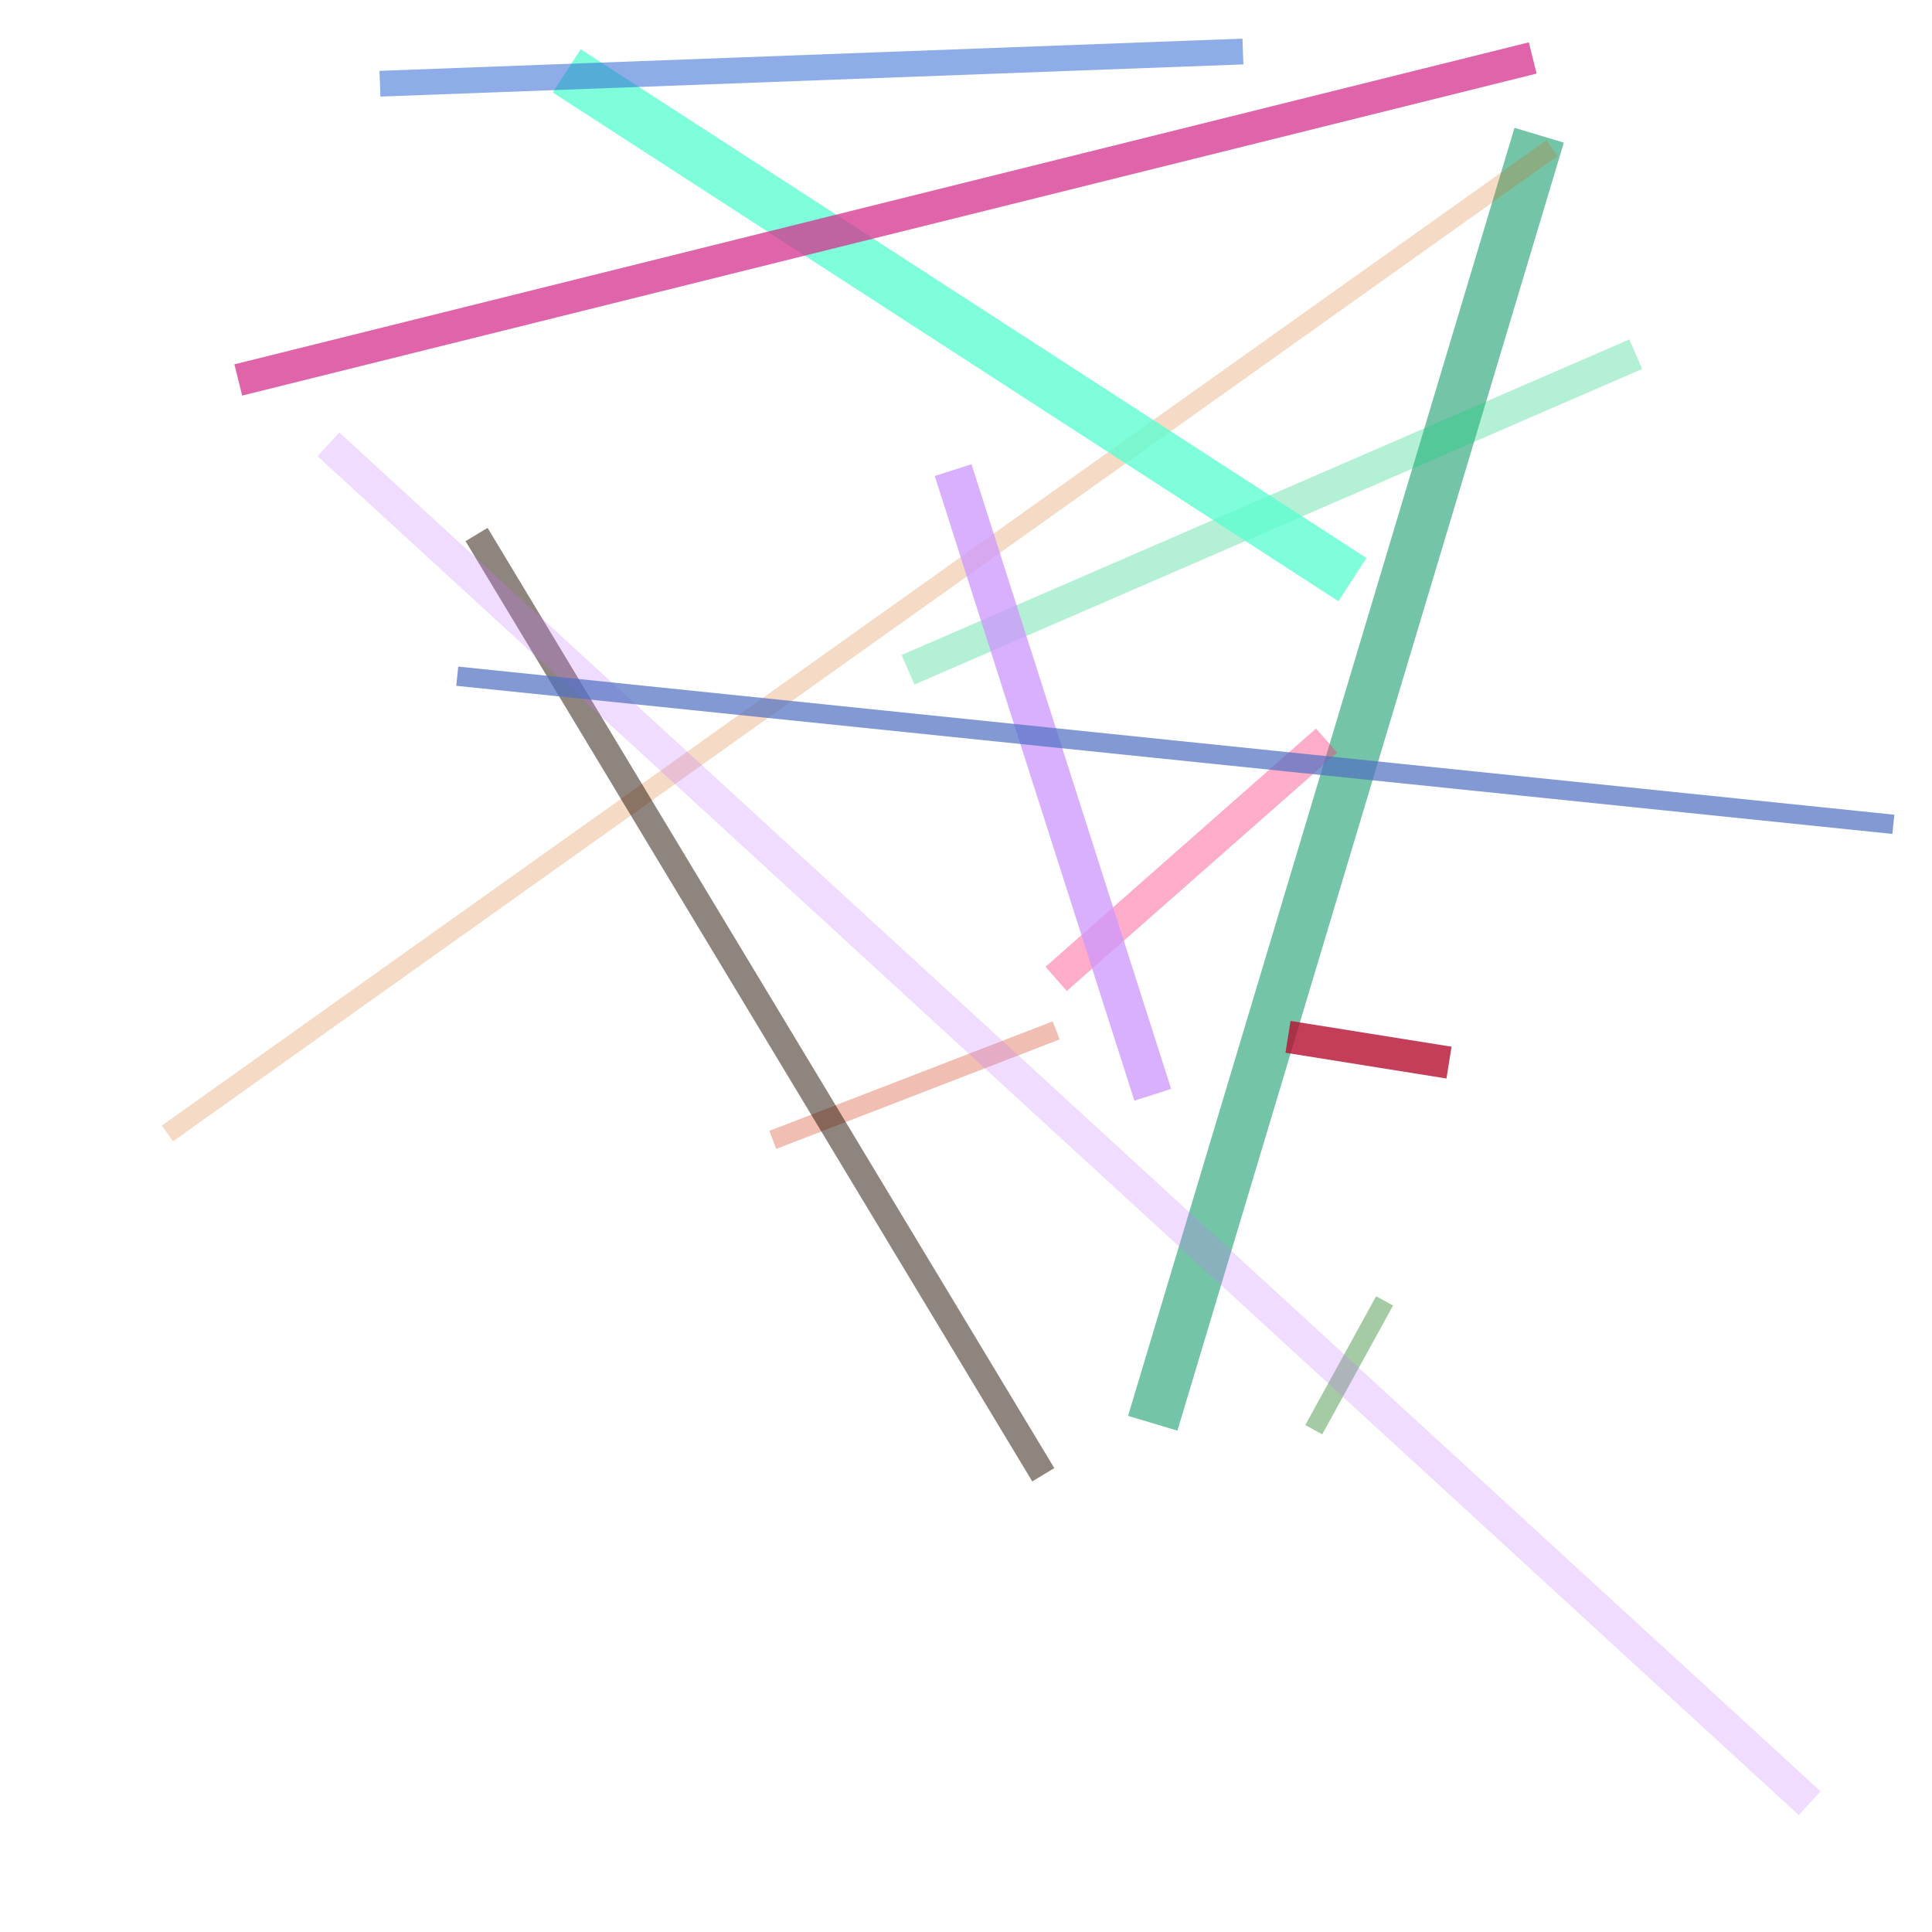 <?xml version="1.0" encoding="UTF-8"?>
<svg width="300" height="300" viewBox="0 0 300 300" xmlns="http://www.w3.org/2000/svg">
  
          <line x1="239" y1="21" x2="179" y2="221" 
                stroke="#6ec1a4" stroke-width="8" opacity="0.95"/>
        
          <line x1="120" y1="177" x2="164" y2="160" 
                stroke="#df6f54" stroke-width="3" opacity="0.451"/>
        
          <line x1="164" y1="152" x2="206" y2="115" 
                stroke="#fc3a7f" stroke-width="5" opacity="0.411"/>
        
          <line x1="204" y1="222" x2="215" y2="202" 
                stroke="#4c984a" stroke-width="3" opacity="0.5"/>
        
          <line x1="241" y1="23" x2="26" y2="176" 
                stroke="#d5650d" stroke-width="3" opacity="0.241"/>
        
          <line x1="74" y1="83" x2="162" y2="229" 
                stroke="#200c00" stroke-width="4" opacity="0.502"/>
        
          <line x1="254" y1="55" x2="141" y2="104" 
                stroke="#15d07a" stroke-width="5" opacity="0.319"/>
        
          <line x1="179" y1="170" x2="148" y2="73" 
                stroke="#cd97fe" stroke-width="6" opacity="0.76"/>
        
          <line x1="225" y1="165" x2="200" y2="161" 
                stroke="#b50d30" stroke-width="5" opacity="0.793"/>
        
          <line x1="210" y1="90" x2="88" y2="11" 
                stroke="#5cfdd1" stroke-width="8" opacity="0.788"/>
        
          <line x1="51" y1="69" x2="281" y2="280" 
                stroke="#c476fc" stroke-width="5" opacity="0.256"/>
        
          <line x1="238" y1="9" x2="37" y2="59" 
                stroke="#d4318d" stroke-width="5" opacity="0.749"/>
        
          <line x1="294" y1="128" x2="71" y2="105" 
                stroke="#5271c4" stroke-width="3" opacity="0.715"/>
        
          <line x1="193" y1="8" x2="59" y2="13" 
                stroke="#3369d5" stroke-width="4" opacity="0.551"/>
        
</svg>